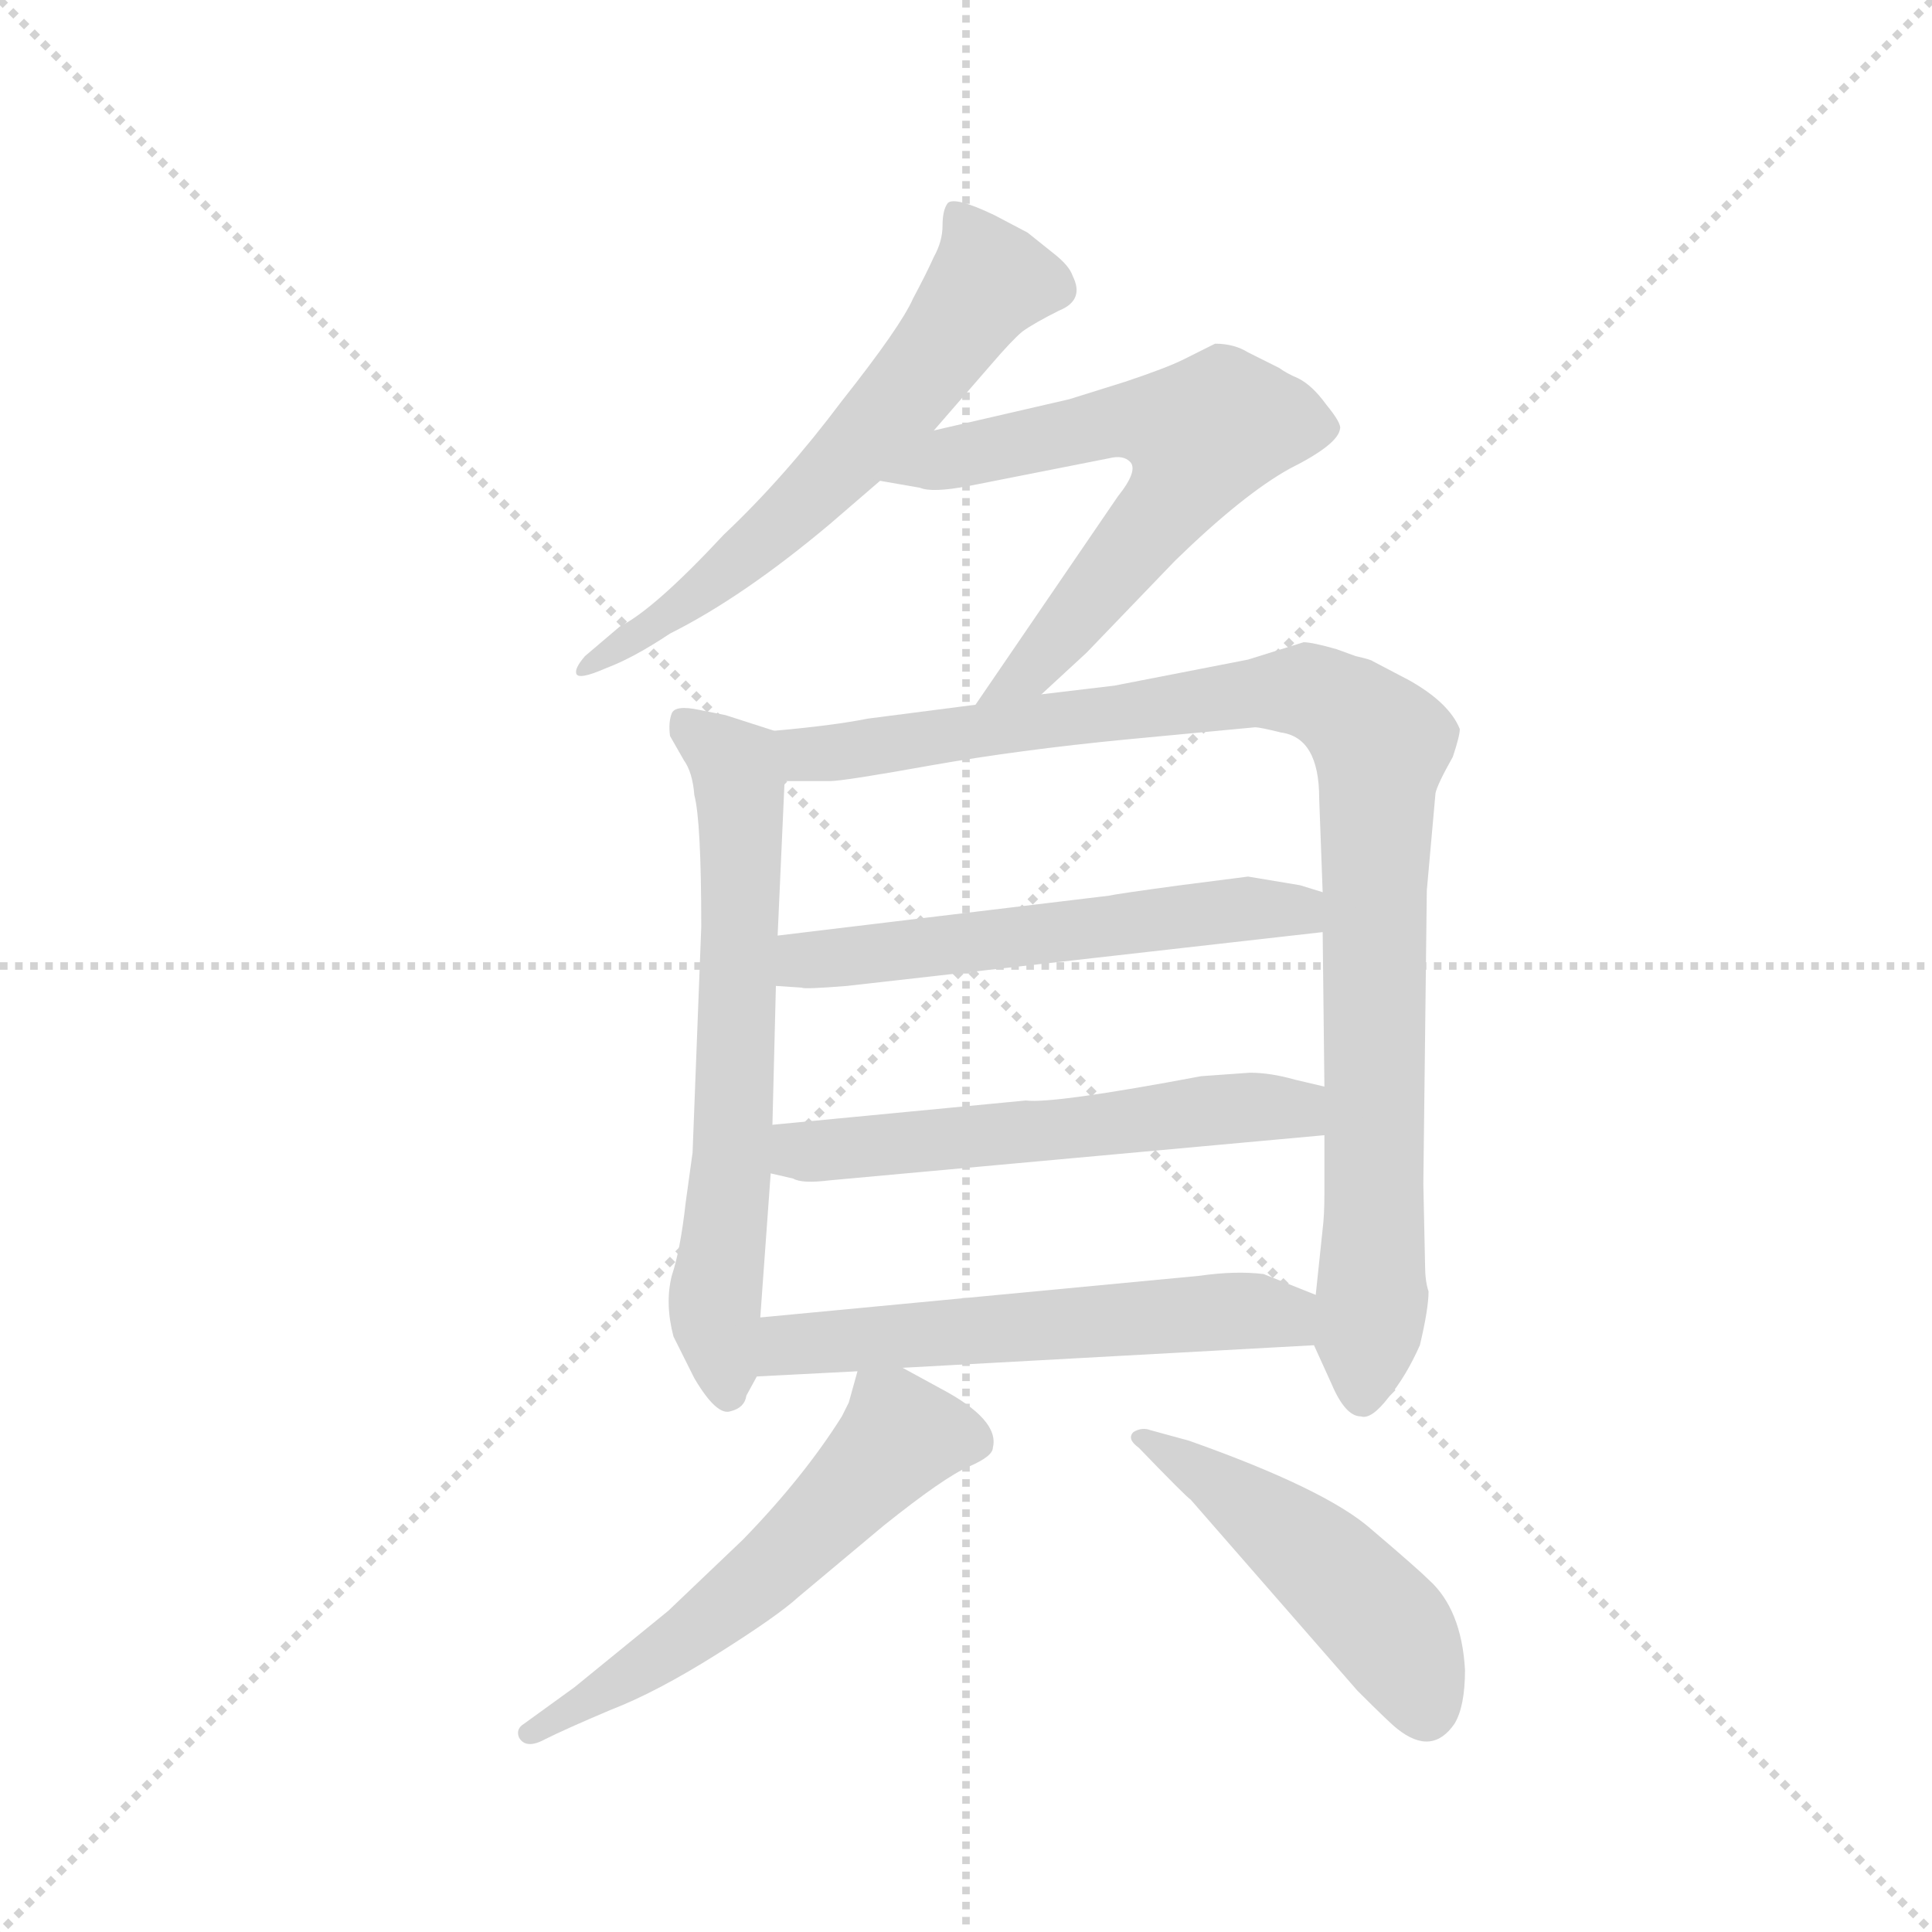 <svg version="1.1" viewBox="0 0 1024 1024" xmlns="http://www.w3.org/2000/svg">
  <g stroke="lightgray" stroke-dasharray="1,1" stroke-width="1" transform="scale(4, 4)">
    <line x1="0" y1="0" x2="256" y2="256"></line>
    <line x1="256" y1="0" x2="0" y2="256"></line>
    <line x1="128" y1="0" x2="128" y2="256"></line>
    <line x1="0" y1="128" x2="256" y2="128"></line>
  </g>
  <g transform="scale(0.92, -0.92) translate(60, -850)">
    <style type="text/css">
      
        @keyframes keyframes0 {
          from {
            stroke: blue;
            stroke-dashoffset: 623;
            stroke-width: 128;
          }
          67% {
            animation-timing-function: step-end;
            stroke: blue;
            stroke-dashoffset: 0;
            stroke-width: 128;
          }
          to {
            stroke: black;
            stroke-width: 1024;
          }
        }
        #make-me-a-hanzi-animation-0 {
          animation: keyframes0 0.757s both;
          animation-delay: 0s;
          animation-timing-function: linear;
        }
      
        @keyframes keyframes1 {
          from {
            stroke: blue;
            stroke-dashoffset: 636;
            stroke-width: 128;
          }
          67% {
            animation-timing-function: step-end;
            stroke: blue;
            stroke-dashoffset: 0;
            stroke-width: 128;
          }
          to {
            stroke: black;
            stroke-width: 1024;
          }
        }
        #make-me-a-hanzi-animation-1 {
          animation: keyframes1 0.768s both;
          animation-delay: 0.757s;
          animation-timing-function: linear;
        }
      
        @keyframes keyframes2 {
          from {
            stroke: blue;
            stroke-dashoffset: 655;
            stroke-width: 128;
          }
          68% {
            animation-timing-function: step-end;
            stroke: blue;
            stroke-dashoffset: 0;
            stroke-width: 128;
          }
          to {
            stroke: black;
            stroke-width: 1024;
          }
        }
        #make-me-a-hanzi-animation-2 {
          animation: keyframes2 0.783s both;
          animation-delay: 1.525s;
          animation-timing-function: linear;
        }
      
        @keyframes keyframes3 {
          from {
            stroke: blue;
            stroke-dashoffset: 988;
            stroke-width: 128;
          }
          76% {
            animation-timing-function: step-end;
            stroke: blue;
            stroke-dashoffset: 0;
            stroke-width: 128;
          }
          to {
            stroke: black;
            stroke-width: 1024;
          }
        }
        #make-me-a-hanzi-animation-3 {
          animation: keyframes3 1.054s both;
          animation-delay: 2.308s;
          animation-timing-function: linear;
        }
      
        @keyframes keyframes4 {
          from {
            stroke: blue;
            stroke-dashoffset: 563;
            stroke-width: 128;
          }
          65% {
            animation-timing-function: step-end;
            stroke: blue;
            stroke-dashoffset: 0;
            stroke-width: 128;
          }
          to {
            stroke: black;
            stroke-width: 1024;
          }
        }
        #make-me-a-hanzi-animation-4 {
          animation: keyframes4 0.708s both;
          animation-delay: 3.362s;
          animation-timing-function: linear;
        }
      
        @keyframes keyframes5 {
          from {
            stroke: blue;
            stroke-dashoffset: 566;
            stroke-width: 128;
          }
          65% {
            animation-timing-function: step-end;
            stroke: blue;
            stroke-dashoffset: 0;
            stroke-width: 128;
          }
          to {
            stroke: black;
            stroke-width: 1024;
          }
        }
        #make-me-a-hanzi-animation-5 {
          animation: keyframes5 0.711s both;
          animation-delay: 4.07s;
          animation-timing-function: linear;
        }
      
        @keyframes keyframes6 {
          from {
            stroke: blue;
            stroke-dashoffset: 572;
            stroke-width: 128;
          }
          65% {
            animation-timing-function: step-end;
            stroke: blue;
            stroke-dashoffset: 0;
            stroke-width: 128;
          }
          to {
            stroke: black;
            stroke-width: 1024;
          }
        }
        #make-me-a-hanzi-animation-6 {
          animation: keyframes6 0.715s both;
          animation-delay: 4.78s;
          animation-timing-function: linear;
        }
      
        @keyframes keyframes7 {
          from {
            stroke: blue;
            stroke-dashoffset: 571;
            stroke-width: 128;
          }
          65% {
            animation-timing-function: step-end;
            stroke: blue;
            stroke-dashoffset: 0;
            stroke-width: 128;
          }
          to {
            stroke: black;
            stroke-width: 1024;
          }
        }
        #make-me-a-hanzi-animation-7 {
          animation: keyframes7 0.715s both;
          animation-delay: 5.496s;
          animation-timing-function: linear;
        }
      
        @keyframes keyframes8 {
          from {
            stroke: blue;
            stroke-dashoffset: 488;
            stroke-width: 128;
          }
          61% {
            animation-timing-function: step-end;
            stroke: blue;
            stroke-dashoffset: 0;
            stroke-width: 128;
          }
          to {
            stroke: black;
            stroke-width: 1024;
          }
        }
        #make-me-a-hanzi-animation-8 {
          animation: keyframes8 0.647s both;
          animation-delay: 6.211s;
          animation-timing-function: linear;
        }
      
    </style>
    
      <path d="M 478 602 L 511 640 Q 523 654 529 659 Q 536 664 550 671 Q 565 677 558 691 Q 556 697 547 704 L 532 716 L 513 726 Q 490 737 486 733 Q 483 729 483 720 Q 483 711 478 702 Q 474 693 466 678 Q 459 662 425 619 Q 392 575 357 542 Q 317 499 297 489 L 277 472 Q 271 465 272 462 Q 273 458 289 465 Q 305 471 326 485 Q 368 506 418 548 L 447 573 L 478 602 Z" fill="lightgray"></path>
    
      <path d="M 540 450 L 566 474 L 617 527 Q 656 565 683 580 Q 711 594 712 603 Q 713 606 704 617 Q 696 628 688 632 Q 681 635 677 638 L 659 647 Q 651 652 640 652 L 622 643 Q 612 638 588 630 L 556 620 L 478 602 C 449 595 417 578 447 573 L 470 569 Q 477 566 498 570 L 579 586 Q 587 588 591 584 Q 596 579 584 564 L 502 444 C 485 419 518 430 540 450 Z" fill="lightgray"></path>
    
      <path d="M 386 429 L 358 438 L 343 441 Q 329 444 327 439 Q 325 434 326 426 L 334 412 Q 339 405 340 392 Q 344 377 344 316 L 339 186 L 335 157 Q 332 130 327 115 Q 323 99 328 80 L 340 56 Q 353 34 361 37 Q 369 39 370 46 L 376 57 L 378 91 L 384 174 L 385 202 L 387 282 L 388 311 L 392 400 C 393 427 393 427 386 429 Z" fill="lightgray"></path>
    
      <path d="M 697 75 L 707 53 Q 715 34 724 34 Q 730 32 740 45 Q 750 57 758 75 Q 763 96 763 106 Q 761 112 761 121 L 760 168 L 762 337 L 767 393 Q 768 398 777 414 Q 781 426 781 430 Q 775 445 752 458 L 731 469 Q 730 470 721 472 L 710 476 Q 696 480 691 480 L 659 470 L 582 455 L 540 450 L 502 444 L 440 436 Q 420 432 386 429 C 356 426 362 400 392 400 L 418 400 Q 426 400 476 409 Q 527 418 589 424 L 663 431 Q 666 431 678 428 Q 700 425 700 390 L 702 336 L 702 313 L 703 224 L 703 196 L 703 162 Q 703 150 702 142 L 698 104 L 697 75 Z" fill="lightgray"></path>
    
      <path d="M 689 340 L 659 345 L 620 340 Q 583 335 579 334 L 388 311 C 358 307 357 284 387 282 L 402 281 Q 403 280 428 282 L 702 313 C 732 316 731 327 702 336 L 689 340 Z" fill="lightgray"></path>
    
      <path d="M 660 232 L 632 230 Q 547 214 531 216 L 385 202 C 355 199 355 181 384 174 L 397 171 Q 402 168 418 170 L 703 196 C 733 199 732 217 703 224 L 686 228 Q 672 232 660 232 Z" fill="lightgray"></path>
    
      <path d="M 460 62 L 697 75 C 727 77 726 93 698 104 L 668 116 Q 652 118 631 115 L 378 91 C 348 88 346 55 376 57 L 434 60 L 460 62 Z" fill="lightgray"></path>
    
      <path d="M 368 -37 L 325 -78 L 271 -122 L 242 -143 Q 237 -146 239 -151 Q 243 -158 254 -152 Q 266 -146 292 -135 Q 318 -125 353 -103 Q 388 -81 400 -70 L 449 -29 Q 484 -1 498 5 Q 512 11 512 16 Q 516 32 482 50 L 460 62 C 438 74 438 74 434 60 L 429 42 L 425 34 Q 403 -1 368 -37 Z" fill="lightgray"></path>
    
      <path d="M 626 -14 L 722 -124 Q 741 -143 745 -146 Q 765 -162 778 -143 Q 784 -133 784 -112 Q 782 -77 763 -60 Q 757 -54 730 -31 Q 704 -8 625 20 L 603 26 Q 598 28 593 25 Q 589 21 596 16 Q 623 -12 626 -14 Z" fill="lightgray"></path>
    
    
      <clipPath id="make-me-a-hanzi-clip-0">
        <path d="M 478 602 L 511 640 Q 523 654 529 659 Q 536 664 550 671 Q 565 677 558 691 Q 556 697 547 704 L 532 716 L 513 726 Q 490 737 486 733 Q 483 729 483 720 Q 483 711 478 702 Q 474 693 466 678 Q 459 662 425 619 Q 392 575 357 542 Q 317 499 297 489 L 277 472 Q 271 465 272 462 Q 273 458 289 465 Q 305 471 326 485 Q 368 506 418 548 L 447 573 L 478 602 Z"></path>
      </clipPath>
      <path clip-path="url(#make-me-a-hanzi-clip-0)" d="M 491 725 L 510 688 L 462 624 L 374 534 L 328 497 L 276 466" fill="none" id="make-me-a-hanzi-animation-0" stroke-dasharray="495 990" stroke-linecap="round"></path>
    
      <clipPath id="make-me-a-hanzi-clip-1">
        <path d="M 540 450 L 566 474 L 617 527 Q 656 565 683 580 Q 711 594 712 603 Q 713 606 704 617 Q 696 628 688 632 Q 681 635 677 638 L 659 647 Q 651 652 640 652 L 622 643 Q 612 638 588 630 L 556 620 L 478 602 C 449 595 417 578 447 573 L 470 569 Q 477 566 498 570 L 579 586 Q 587 588 591 584 Q 596 579 584 564 L 502 444 C 485 419 518 430 540 450 Z"></path>
      </clipPath>
      <path clip-path="url(#make-me-a-hanzi-clip-1)" d="M 454 576 L 578 606 L 604 608 L 632 597 L 618 565 L 558 492 L 532 462 L 508 449" fill="none" id="make-me-a-hanzi-animation-1" stroke-dasharray="508 1016" stroke-linecap="round"></path>
    
      <clipPath id="make-me-a-hanzi-clip-2">
        <path d="M 386 429 L 358 438 L 343 441 Q 329 444 327 439 Q 325 434 326 426 L 334 412 Q 339 405 340 392 Q 344 377 344 316 L 339 186 L 335 157 Q 332 130 327 115 Q 323 99 328 80 L 340 56 Q 353 34 361 37 Q 369 39 370 46 L 376 57 L 378 91 L 384 174 L 385 202 L 387 282 L 388 311 L 392 400 C 393 427 393 427 386 429 Z"></path>
      </clipPath>
      <path clip-path="url(#make-me-a-hanzi-clip-2)" d="M 335 432 L 364 409 L 367 379 L 362 182 L 352 106 L 359 48" fill="none" id="make-me-a-hanzi-animation-2" stroke-dasharray="527 1054" stroke-linecap="round"></path>
    
      <clipPath id="make-me-a-hanzi-clip-3">
        <path d="M 697 75 L 707 53 Q 715 34 724 34 Q 730 32 740 45 Q 750 57 758 75 Q 763 96 763 106 Q 761 112 761 121 L 760 168 L 762 337 L 767 393 Q 768 398 777 414 Q 781 426 781 430 Q 775 445 752 458 L 731 469 Q 730 470 721 472 L 710 476 Q 696 480 691 480 L 659 470 L 582 455 L 540 450 L 502 444 L 440 436 Q 420 432 386 429 C 356 426 362 400 392 400 L 418 400 Q 426 400 476 409 Q 527 418 589 424 L 663 431 Q 666 431 678 428 Q 700 425 700 390 L 702 336 L 702 313 L 703 224 L 703 196 L 703 162 Q 703 150 702 142 L 698 104 L 697 75 Z"></path>
      </clipPath>
      <path clip-path="url(#make-me-a-hanzi-clip-3)" d="M 395 423 L 404 415 L 420 416 L 682 452 L 706 447 L 730 428 L 736 421 L 731 103 L 725 46" fill="none" id="make-me-a-hanzi-animation-3" stroke-dasharray="860 1720" stroke-linecap="round"></path>
    
      <clipPath id="make-me-a-hanzi-clip-4">
        <path d="M 689 340 L 659 345 L 620 340 Q 583 335 579 334 L 388 311 C 358 307 357 284 387 282 L 402 281 Q 403 280 428 282 L 702 313 C 732 316 731 327 702 336 L 689 340 Z"></path>
      </clipPath>
      <path clip-path="url(#make-me-a-hanzi-clip-4)" d="M 395 289 L 403 297 L 655 327 L 688 326 L 694 319" fill="none" id="make-me-a-hanzi-animation-4" stroke-dasharray="435 870" stroke-linecap="round"></path>
    
      <clipPath id="make-me-a-hanzi-clip-5">
        <path d="M 660 232 L 632 230 Q 547 214 531 216 L 385 202 C 355 199 355 181 384 174 L 397 171 Q 402 168 418 170 L 703 196 C 733 199 732 217 703 224 L 686 228 Q 672 232 660 232 Z"></path>
      </clipPath>
      <path clip-path="url(#make-me-a-hanzi-clip-5)" d="M 393 195 L 401 187 L 456 190 L 624 210 L 686 211 L 697 217" fill="none" id="make-me-a-hanzi-animation-5" stroke-dasharray="438 876" stroke-linecap="round"></path>
    
      <clipPath id="make-me-a-hanzi-clip-6">
        <path d="M 460 62 L 697 75 C 727 77 726 93 698 104 L 668 116 Q 652 118 631 115 L 378 91 C 348 88 346 55 376 57 L 434 60 L 460 62 Z"></path>
      </clipPath>
      <path clip-path="url(#make-me-a-hanzi-clip-6)" d="M 383 62 L 403 77 L 651 95 L 680 92 L 689 83" fill="none" id="make-me-a-hanzi-animation-6" stroke-dasharray="444 888" stroke-linecap="round"></path>
    
      <clipPath id="make-me-a-hanzi-clip-7">
        <path d="M 368 -37 L 325 -78 L 271 -122 L 242 -143 Q 237 -146 239 -151 Q 243 -158 254 -152 Q 266 -146 292 -135 Q 318 -125 353 -103 Q 388 -81 400 -70 L 449 -29 Q 484 -1 498 5 Q 512 11 512 16 Q 516 32 482 50 L 460 62 C 438 74 438 74 434 60 L 429 42 L 425 34 Q 403 -1 368 -37 Z"></path>
      </clipPath>
      <path clip-path="url(#make-me-a-hanzi-clip-7)" d="M 500 20 L 458 22 L 351 -82 L 247 -149" fill="none" id="make-me-a-hanzi-animation-7" stroke-dasharray="443 886" stroke-linecap="round"></path>
    
      <clipPath id="make-me-a-hanzi-clip-8">
        <path d="M 626 -14 L 722 -124 Q 741 -143 745 -146 Q 765 -162 778 -143 Q 784 -133 784 -112 Q 782 -77 763 -60 Q 757 -54 730 -31 Q 704 -8 625 20 L 603 26 Q 598 28 593 25 Q 589 21 596 16 Q 623 -12 626 -14 Z"></path>
      </clipPath>
      <path clip-path="url(#make-me-a-hanzi-clip-8)" d="M 598 22 L 706 -54 L 747 -98 L 761 -135" fill="none" id="make-me-a-hanzi-animation-8" stroke-dasharray="360 720" stroke-linecap="round"></path>
    
  </g>
</svg>